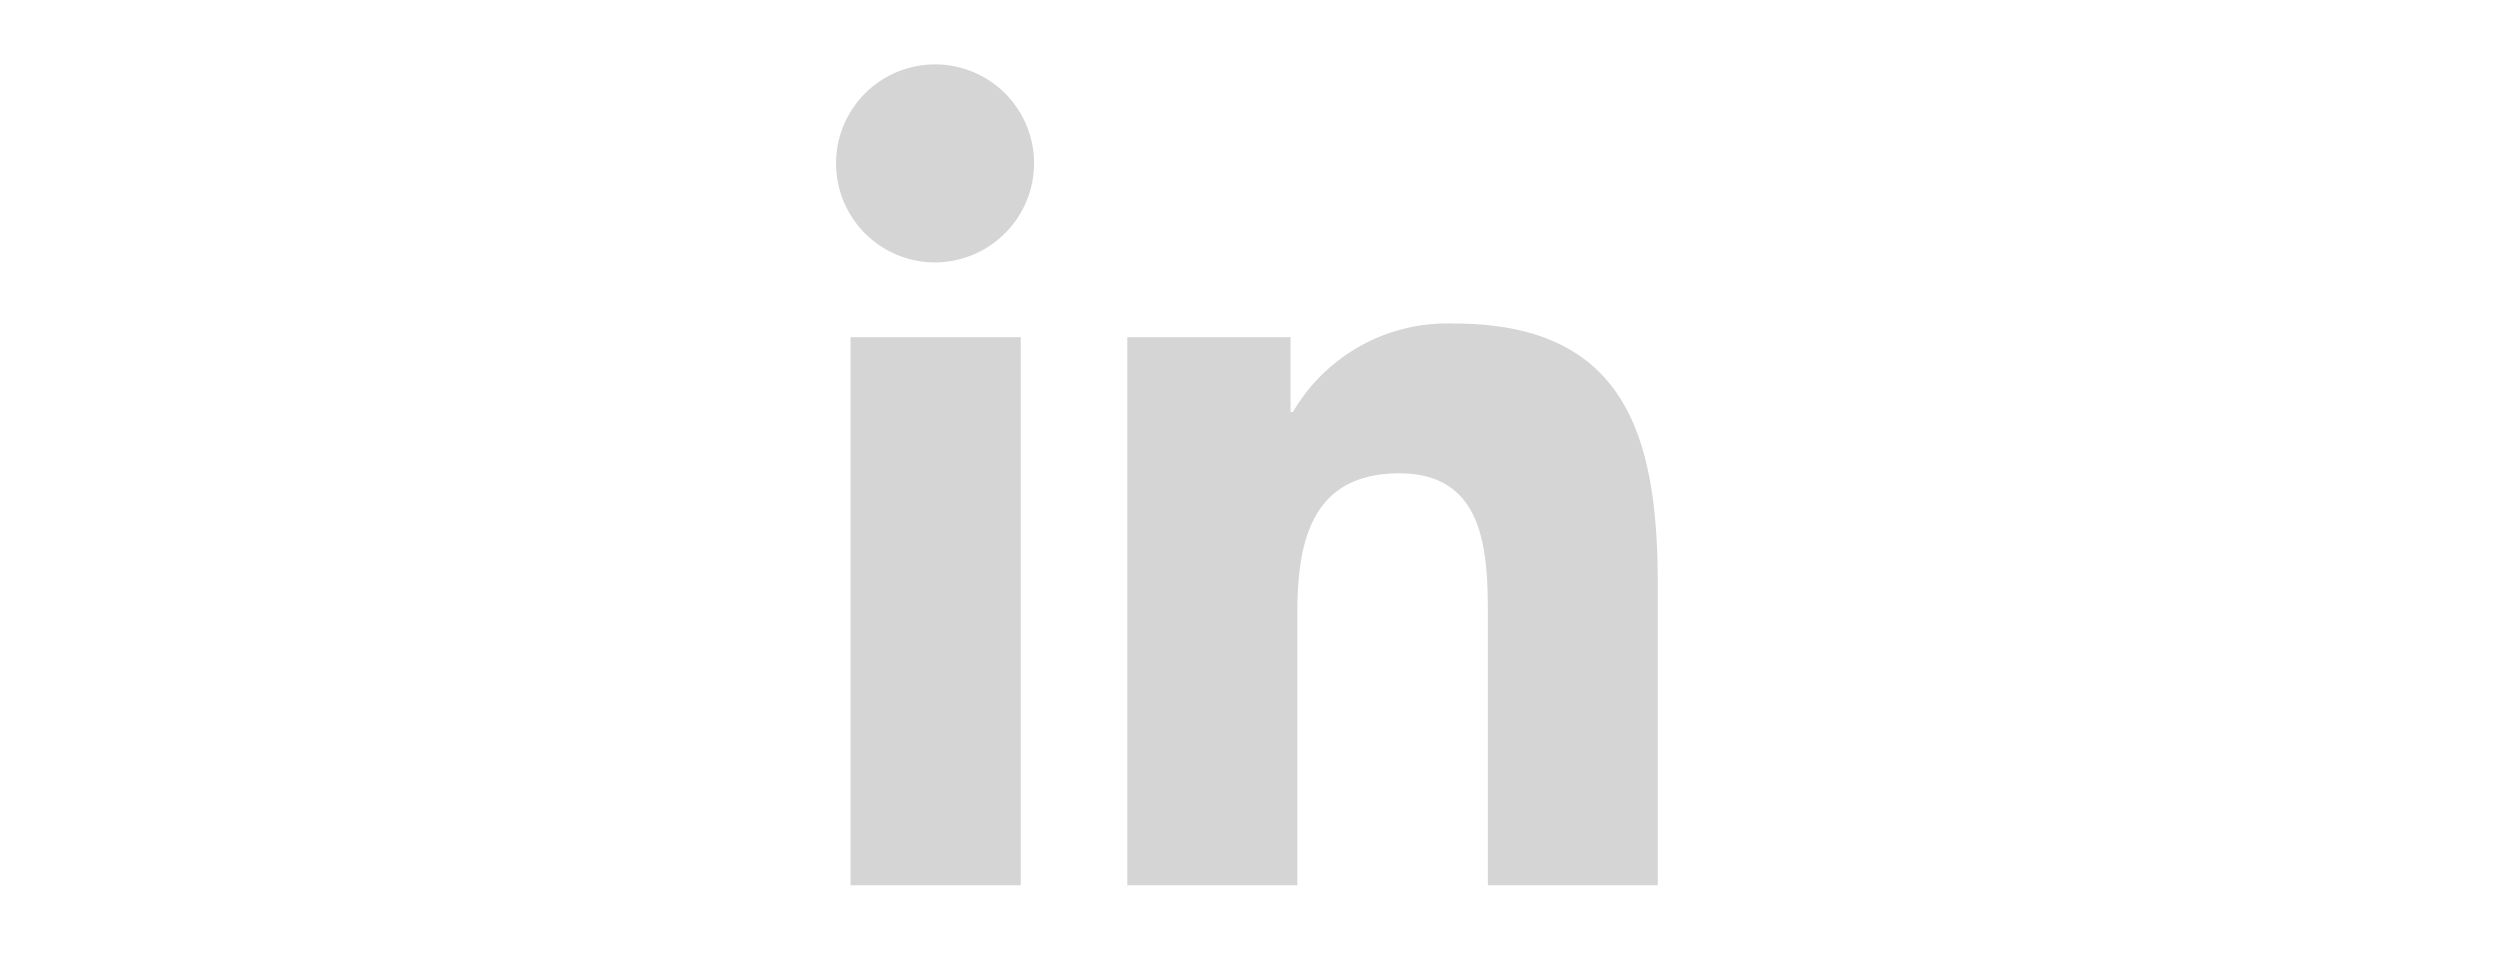 <svg xmlns="http://www.w3.org/2000/svg" width="77.66" height="30" viewBox="0 0 77.66 30">
  <g id="linkedin_icon_header1" transform="translate(-1588 -43)">
    <rect id="Rectangle_16" data-name="Rectangle 16" width="77.66" height="30" transform="translate(1588 43)" fill="#fff"/>
    <path id="Icon_awesome-linkedin-in" data-name="Icon awesome-linkedin-in" d="M5.708,25.5H.421V8.475H5.708ZM3.062,6.153A3.076,3.076,0,1,1,6.123,3.062,3.088,3.088,0,0,1,3.062,6.153ZM25.494,25.5H20.219V17.213c0-1.975-.04-4.508-2.749-4.508-2.749,0-3.17,2.146-3.17,4.366V25.5H9.019V8.475h5.07V10.8h.074a5.555,5.555,0,0,1,5-2.749c5.35,0,6.334,3.523,6.334,8.1V25.5Z" transform="translate(1614 44.999)" fill="#d5d5d5"/>
  </g>
</svg>
